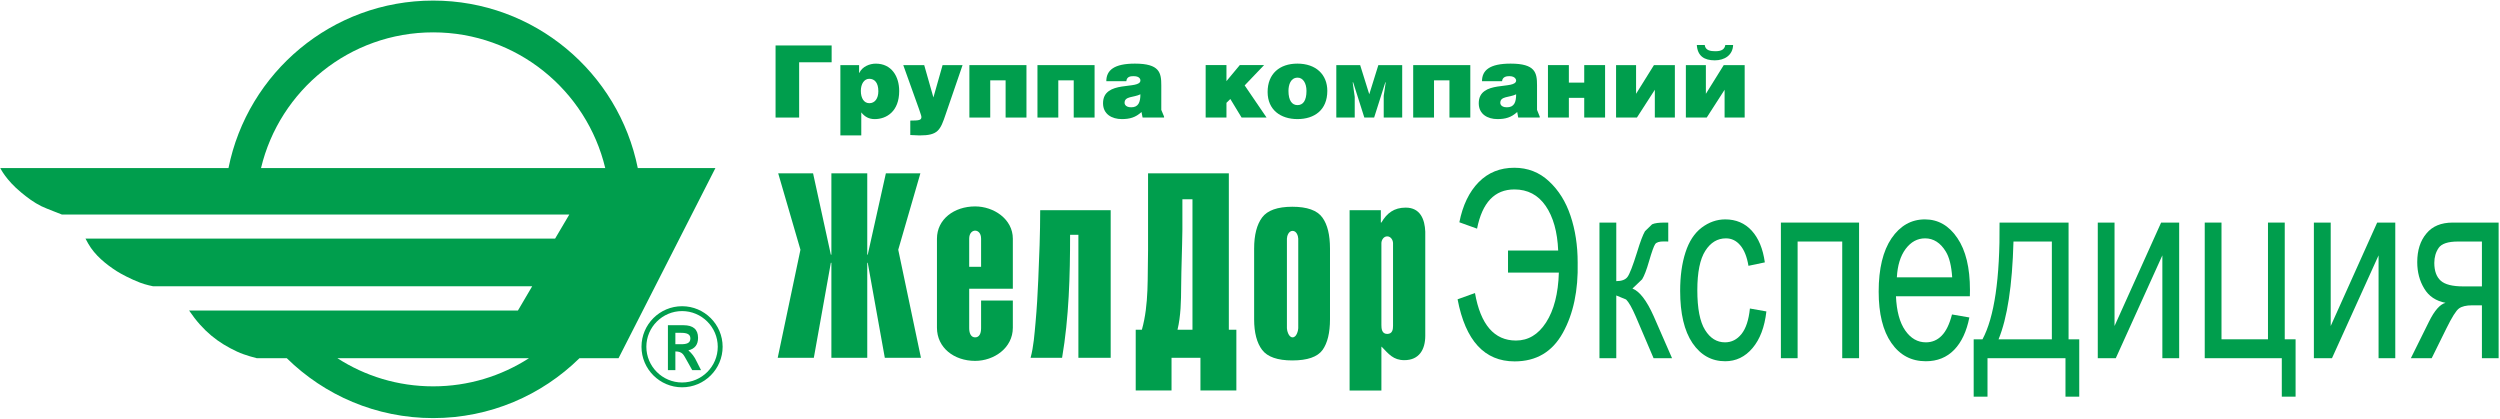 <?xml version="1.0" encoding="UTF-8" standalone="no"?>
<!DOCTYPE svg PUBLIC "-//W3C//DTD SVG 1.1//EN" "http://www.w3.org/Graphics/SVG/1.1/DTD/svg11.dtd">
<svg width="100%" height="100%" viewBox="0 0 591 99" version="1.1" xmlns="http://www.w3.org/2000/svg" xmlns:xlink="http://www.w3.org/1999/xlink" xml:space="preserve" xmlns:serif="http://www.serif.com/" style="fill-rule:evenodd;clip-rule:evenodd;stroke-linejoin:round;stroke-miterlimit:2;">
    <g transform="matrix(1,0,0,1,-944.881,-1704.59)">
        <g id="Layer-1" serif:id="Layer 1" transform="matrix(4.167,0,0,4.167,0,0)">
            <g transform="matrix(1,0,0,1,273.919,424.291)">
                <path d="M0,-0.312L-0.031,-0.312L-0.996,5.077L-3.045,5.077L-1.755,-1.054L-3.017,-5.389L-1.039,-5.389L-0.031,-0.775L0,-0.775L0,-5.389L2.035,-5.389L2.035,-0.775L2.063,-0.775L3.091,-5.389L5.049,-5.389L3.793,-1.054L5.081,5.077L3.031,5.077L2.063,-0.312L2.035,-0.312L2.035,5.077L0,5.077L0,-0.312Z" style="fill:rgb(0,158,77);fill-rule:nonzero;"/>
            </g>
            <g transform="matrix(1,0,0,1,281.737,422.633)">
                <path d="M0,5.055C0,5.366 0.115,5.575 0.337,5.575C0.559,5.575 0.675,5.381 0.675,5.055L0.675,3.486L2.476,3.486L2.476,5.027C2.476,6.181 1.403,6.909 0.337,6.909C-0.86,6.909 -1.829,6.162 -1.829,5.027L-1.829,-0.022C-1.829,-1.127 -0.853,-1.854 0.337,-1.854C1.39,-1.854 2.476,-1.137 2.476,-0.023L2.476,2.815L0,2.815L0,5.055M0.675,-0.023C0.675,-0.353 0.49,-0.48 0.337,-0.48C0.184,-0.48 0,-0.345 0,-0.023L0,1.57L0.675,1.57L0.675,-0.023" style="fill:rgb(0,158,77);fill-rule:nonzero;"/>
            </g>
            <g transform="matrix(1,0,0,1,285.22,420.993)">
                <path d="M0,8.374C0.174,7.727 0.219,7.045 0.281,6.38C0.355,5.57 0.4,4.769 0.435,3.957C0.493,2.638 0.545,1.32 0.545,0L4.544,0L4.544,8.374L2.712,8.374L2.712,1.396L2.241,1.396C2.241,3.718 2.179,6.082 1.787,8.374L0,8.374" style="fill:rgb(0,158,77);fill-rule:nonzero;"/>
            </g>
            <g transform="matrix(1,0,0,1,293.216,420.755)">
                <path d="M0,8.612L0,10.466L-2.032,10.466L-2.032,7.02L-1.682,7.02C-1.274,5.566 -1.37,4.016 -1.332,2.524L-1.332,-1.854L3.251,-1.854L3.251,7.02L3.678,7.02L3.678,10.466L1.64,10.466L1.64,8.612L0,8.612M1.188,7.02L1.188,-0.383L0.616,-0.383L0.616,1.349C0.603,2.424 0.554,3.501 0.546,4.575C0.541,5.383 0.528,6.234 0.339,7.02L1.188,7.02" style="fill:rgb(0,158,77);fill-rule:nonzero;"/>
            </g>
            <g transform="matrix(1,0,0,1,297.902,427.14)">
                <path d="M0,-3.965C0,-4.744 0.155,-5.337 0.455,-5.737C0.756,-6.139 1.33,-6.342 2.165,-6.342C3.006,-6.342 3.573,-6.139 3.867,-5.737C4.161,-5.337 4.304,-4.744 4.304,-3.965L4.304,0.043C4.304,0.805 4.163,1.386 3.883,1.781C3.596,2.177 3.026,2.377 2.165,2.377C1.33,2.377 0.756,2.177 0.455,1.781C0.155,1.386 0,0.805 0,0.043L0,-3.965ZM2.503,-4.53C2.499,-4.681 2.412,-4.973 2.182,-4.973C1.952,-4.973 1.862,-4.677 1.86,-4.53L1.86,0.548C1.86,0.663 1.948,1.067 2.182,1.067C2.42,1.067 2.503,0.651 2.503,0.548L2.503,-4.53" style="fill:rgb(0,158,77);fill-rule:nonzero;"/>
            </g>
            <g transform="matrix(1,0,0,1,303.318,431.076)">
                <path d="M0,-10.082L1.772,-10.082L1.772,-9.382L1.804,-9.382C2.115,-9.915 2.52,-10.229 3.184,-10.229C4.012,-10.229 4.266,-9.56 4.293,-8.866L4.293,-2.956C4.293,-2.187 3.952,-1.575 3.107,-1.575C2.479,-1.575 2.217,-1.924 1.82,-2.335L1.804,-2.335L1.804,0.147L0,0.147L0,-10.082M2.464,-8.211C2.464,-8.382 2.342,-8.598 2.134,-8.598C1.926,-8.598 1.804,-8.382 1.804,-8.211L1.804,-3.565C1.804,-3.366 1.826,-3.063 2.134,-3.063C2.441,-3.063 2.464,-3.335 2.464,-3.522L2.464,-8.211" style="fill:rgb(0,158,77);fill-rule:nonzero;"/>
            </g>
            <g transform="matrix(1,0,0,1,312.305,424.877)">
                <path d="M0,-1.597L0,-0.344L2.885,-0.344C2.849,0.852 2.605,1.79 2.162,2.481C1.717,3.173 1.144,3.511 0.452,3.511C-0.781,3.511 -1.558,2.611 -1.874,0.816L-2.861,1.172C-2.413,3.523 -1.332,4.694 0.376,4.694C1.601,4.694 2.513,4.155 3.111,3.074C3.709,1.996 3.988,0.664 3.952,-0.914C3.952,-1.882 3.816,-2.763 3.548,-3.562C3.283,-4.358 2.877,-5.013 2.323,-5.526C1.775,-6.037 1.118,-6.291 0.355,-6.291C-0.448,-6.291 -1.12,-6.023 -1.662,-5.475C-2.201,-4.928 -2.568,-4.168 -2.76,-3.198L-1.756,-2.836C-1.462,-4.321 -0.756,-5.061 0.361,-5.061C1.115,-5.061 1.708,-4.75 2.137,-4.126C2.563,-3.505 2.803,-2.661 2.846,-1.597L0,-1.597Z" style="fill:rgb(0,158,77);fill-rule:nonzero;"/>
            </g>
            <g transform="matrix(1,0,0,1,317.493,429.39)">
                <path d="M0,-7.694L0.954,-7.694L0.954,-4.372C1.256,-4.372 1.47,-4.451 1.589,-4.609C1.71,-4.77 1.891,-5.235 2.131,-6.003C2.314,-6.61 2.467,-7.008 2.582,-7.203L2.985,-7.595C3.136,-7.666 3.378,-7.694 3.714,-7.694L3.903,-7.694L3.903,-6.619L3.638,-6.624C3.39,-6.624 3.229,-6.573 3.161,-6.471C3.087,-6.364 2.972,-6.048 2.819,-5.52C2.675,-5.018 2.543,-4.673 2.421,-4.476L1.871,-3.951C2.274,-3.798 2.678,-3.276 3.076,-2.384L4.118,0L3.07,0L2.052,-2.384C1.843,-2.864 1.665,-3.18 1.51,-3.331L0.954,-3.559L0.954,0L0,0L0,-7.694Z" style="fill:rgb(0,158,77);fill-rule:nonzero;"/>
            </g>
            <g transform="matrix(1,0,0,1,326.028,424.507)">
                <path d="M0,2.064L0.935,2.23C0.835,3.114 0.573,3.808 0.149,4.308C-0.271,4.807 -0.791,5.056 -1.403,5.056C-2.171,5.056 -2.792,4.711 -3.258,4.025C-3.724,3.336 -3.957,2.349 -3.957,1.062C-3.957,0.232 -3.858,-0.497 -3.655,-1.12C-3.455,-1.741 -3.15,-2.209 -2.738,-2.523C-2.326,-2.833 -1.88,-2.992 -1.397,-2.992C-0.791,-2.992 -0.285,-2.777 0.102,-2.354C0.488,-1.93 0.739,-1.332 0.847,-0.553L-0.082,-0.358C-0.167,-0.874 -0.325,-1.264 -0.551,-1.526C-0.771,-1.786 -1.042,-1.916 -1.358,-1.916C-1.841,-1.916 -2.23,-1.682 -2.532,-1.207C-2.831,-0.739 -2.983,0.006 -2.983,1.028C-2.983,2.061 -2.837,2.814 -2.544,3.283C-2.255,3.749 -1.88,3.983 -1.411,3.983C-1.042,3.983 -0.729,3.825 -0.478,3.511C-0.226,3.199 -0.067,2.718 0,2.064" style="fill:rgb(0,158,77);fill-rule:nonzero;"/>
            </g>
            <g transform="matrix(1,0,0,1,327.786,429.39)">
                <path d="M0,-7.694L4.435,-7.694L4.435,0L3.48,0L3.48,-6.619L0.948,-6.619L0.948,0L0,0L0,-7.694Z" style="fill:rgb(0,158,77);fill-rule:nonzero;"/>
            </g>
            <g transform="matrix(1,0,0,1,337.493,424.169)">
                <path d="M0,2.74L0.985,2.91C0.829,3.697 0.545,4.31 0.124,4.745C-0.296,5.177 -0.833,5.394 -1.484,5.394C-2.306,5.394 -2.958,5.05 -3.44,4.355C-3.921,3.664 -4.16,2.693 -4.16,1.439C-4.16,0.144 -3.915,-0.864 -3.433,-1.578C-2.944,-2.292 -2.314,-2.654 -1.538,-2.654C-0.784,-2.654 -0.173,-2.301 0.302,-1.6C0.782,-0.898 1.019,0.088 1.019,1.357L1.013,1.708L-3.179,1.708C-3.142,2.552 -2.967,3.201 -2.653,3.649C-2.34,4.098 -1.95,4.321 -1.479,4.321C-1.132,4.321 -0.833,4.197 -0.587,3.945C-0.339,3.695 -0.144,3.297 0,2.74M-3.128,0.633L0.011,0.633C-0.031,-0.014 -0.152,-0.502 -0.348,-0.822C-0.649,-1.324 -1.047,-1.578 -1.527,-1.578C-1.965,-1.578 -2.331,-1.377 -2.631,-0.977C-2.93,-0.573 -3.091,-0.037 -3.128,0.633" style="fill:rgb(0,158,77);fill-rule:nonzero;"/>
            </g>
            <g transform="matrix(1,0,0,1,340.191,431.572)">
                <path d="M0,-9.876L3.915,-9.876L3.915,-3.254L4.521,-3.254L4.521,0L3.74,0L3.74,-2.182L-0.684,-2.182L-0.684,0L-1.468,0L-1.468,-3.254L-0.968,-3.254C-0.296,-4.505 0.028,-6.712 0,-9.876M0.79,-8.801C0.723,-6.3 0.438,-4.454 -0.057,-3.254L2.967,-3.254L2.967,-8.801L0.79,-8.801Z" style="fill:rgb(0,158,77);fill-rule:nonzero;"/>
            </g>
            <g transform="matrix(1,0,0,1,345.763,429.39)">
                <path d="M0,-7.694L0.951,-7.694L0.951,-1.826L3.594,-7.694L4.618,-7.694L4.618,0L3.664,0L3.664,-5.834L1.022,0L0,0L0,-7.694Z" style="fill:rgb(0,158,77);fill-rule:nonzero;"/>
            </g>
            <g transform="matrix(1,0,0,1,351.831,431.572)">
                <path d="M0,-9.876L0.951,-9.876L0.951,-3.254L3.588,-3.254L3.588,-9.876L4.539,-9.876L4.539,-3.254L5.154,-3.254L5.154,0L4.372,0L4.372,-2.182L0,-2.182L0,-9.876Z" style="fill:rgb(0,158,77);fill-rule:nonzero;"/>
            </g>
            <g transform="matrix(1,0,0,1,358.023,429.39)">
                <path d="M0,-7.694L0.955,-7.694L0.955,-1.826L3.591,-7.694L4.618,-7.694L4.618,0L3.67,0L3.67,-5.834L1.027,0L0,0L0,-7.694Z" style="fill:rgb(0,158,77);fill-rule:nonzero;"/>
            </g>
            <g transform="matrix(1,0,0,1,368.504,429.39)">
                <path d="M0,-7.694L0,0L-0.948,0L-0.948,-3L-1.502,-3C-1.838,-3 -2.086,-2.94 -2.249,-2.822C-2.413,-2.704 -2.65,-2.325 -2.967,-1.682L-3.797,0L-4.979,0L-3.951,-2.074C-3.639,-2.706 -3.322,-3.062 -3.012,-3.141C-3.56,-3.249 -3.96,-3.513 -4.22,-3.951C-4.485,-4.385 -4.617,-4.885 -4.617,-5.45C-4.617,-6.119 -4.445,-6.661 -4.098,-7.073C-3.76,-7.488 -3.257,-7.694 -2.607,-7.694L0,-7.694ZM-0.948,-6.619L-2.303,-6.619C-2.871,-6.619 -3.237,-6.497 -3.404,-6.255C-3.567,-6.014 -3.649,-5.729 -3.649,-5.407C-3.649,-4.948 -3.525,-4.612 -3.285,-4.397C-3.045,-4.18 -2.616,-4.073 -2.004,-4.073L-0.948,-4.073L-0.948,-6.619" style="fill:rgb(0,158,77);fill-rule:nonzero;"/>
            </g>
            <g transform="matrix(1,0,0,1,265.449,426.714)">
                <path d="M0,4.054C-1.115,4.054 -2.027,3.145 -2.027,2.027C-2.027,0.912 -1.115,0.003 0,0.003C1.112,0.003 2.024,0.912 2.024,2.027C2.024,3.145 1.112,4.054 0,4.054M0,-0.273C-1.27,-0.273 -2.303,0.76 -2.303,2.027C-2.303,3.294 -1.27,4.327 0,4.327C1.267,4.327 2.3,3.294 2.3,2.027C2.3,0.76 1.267,-0.273 0,-0.273" style="fill:rgb(0,158,77);fill-rule:nonzero;"/>
            </g>
            <g transform="matrix(1,0,0,1,264.645,427.519)">
                <path d="M0,2.549L0,0L0.889,0C1.42,0 1.71,0.23 1.71,0.714C1.71,1.101 1.531,1.338 1.16,1.425C1.361,1.598 1.518,1.808 1.628,2.052L1.879,2.549L1.38,2.549L1.069,1.995C0.896,1.703 0.846,1.487 0.423,1.487L0.423,2.549L0,2.549M0.423,1.078L0.753,1.078C1.072,1.078 1.275,1.011 1.275,0.748C1.275,0.499 1.057,0.432 0.753,0.432L0.423,0.432L0.423,1.078" style="fill:rgb(0,158,77);fill-rule:nonzero;"/>
            </g>
            <g transform="matrix(1,0,0,1,241.561,423.285)">
                <path d="M0,-4.68C1.053,-9.095 5.027,-12.38 9.766,-12.38C14.502,-12.38 18.474,-9.095 19.529,-4.68L0,-4.68ZM9.766,7.702C7.762,7.702 5.896,7.115 4.333,6.105L15.202,6.105C13.633,7.115 11.767,7.702 9.766,7.702M21.375,-4.68C20.286,-10.099 15.501,-14.183 9.766,-14.183C4.025,-14.183 -0.759,-10.099 -1.846,-4.68L-14.79,-4.68C-14.79,-4.68 -14.479,-4.011 -13.599,-3.291C-13.266,-3.017 -12.898,-2.732 -12.461,-2.518C-12.159,-2.371 -11.366,-2.08 -11.301,-2.047L17.491,-2.047L16.684,-0.68L-9.958,-0.68L-9.802,-0.395C-9.427,0.268 -8.792,0.778 -8.185,1.168C-7.957,1.315 -7.386,1.619 -6.864,1.818C-6.522,1.949 -6.125,2.024 -6.119,2.026L15.383,2.026L14.576,3.399L-4.081,3.399C-3.276,4.589 -2.424,5.233 -1.363,5.729C-0.88,5.955 -0.265,6.096 -0.24,6.105L1.462,6.105C3.599,8.205 6.531,9.503 9.766,9.503C12.998,9.503 15.928,8.205 18.067,6.105L20.283,6.105L25.778,-4.68L21.375,-4.68Z" style="fill:rgb(0,158,77);fill-rule:nonzero;"/>
            </g>
            <g transform="matrix(1,0,0,1,273.933,415.738)">
                <path d="M0,-4.09L0,-3.136L-1.843,-3.136L-1.843,0L-3.181,0L-3.181,-4.09L0,-4.09Z" style="fill:rgb(0,158,77);fill-rule:nonzero;"/>
            </g>
            <g transform="matrix(1,0,0,1,275.491,416.668)">
                <path d="M0,-3.905L0,-3.465L0.014,-3.465C0.181,-3.826 0.604,-3.989 0.945,-3.989C1.846,-3.989 2.275,-3.259 2.275,-2.437C2.275,-1.269 1.547,-0.842 0.886,-0.842C0.562,-0.842 0.322,-0.972 0.124,-1.223L0.124,0.084L-1.062,0.084L-1.062,-3.905L0,-3.905ZM1.092,-2.423C1.092,-2.891 0.892,-3.129 0.576,-3.129C0.293,-3.129 0.099,-2.843 0.099,-2.443C0.099,-2.03 0.276,-1.745 0.581,-1.745C0.897,-1.745 1.092,-2.014 1.092,-2.423" style="fill:rgb(0,158,77);fill-rule:nonzero;"/>
            </g>
            <g transform="matrix(1,0,0,1,279.185,416.752)">
                <path d="M0,-3.989L0.522,-2.154L1.042,-3.989L2.176,-3.989L1.222,-1.212C0.912,-0.291 0.788,0 -0.265,0L-0.79,-0.023L-0.79,-0.842C-0.282,-0.842 -0.158,-0.867 -0.158,-1.051C-0.158,-1.107 -0.172,-1.183 -1.188,-3.989L0,-3.989" style="fill:rgb(0,158,77);fill-rule:nonzero;"/>
            </g>
            <g transform="matrix(1,0,0,1,284.986,415.738)">
                <path d="M0,-2.975L0,0L-1.183,0L-1.183,-2.111L-2.055,-2.111L-2.055,0L-3.238,0L-3.238,-2.975L0,-2.975Z" style="fill:rgb(0,158,77);fill-rule:nonzero;"/>
            </g>
            <g transform="matrix(1,0,0,1,288.85,415.738)">
                <path d="M0,-2.975L0,0L-1.183,0L-1.183,-2.111L-2.058,-2.111L-2.058,0L-3.24,0L-3.24,-2.975L0,-2.975Z" style="fill:rgb(0,158,77);fill-rule:nonzero;"/>
            </g>
            <g transform="matrix(1,0,0,1,289.516,414.826)">
                <path d="M0,-1.149C0,-1.778 0.449,-2.148 1.623,-2.148C3.031,-2.148 3.119,-1.626 3.119,-0.918L3.119,0.477L3.277,0.858L3.277,0.912L2.058,0.912L1.996,0.596C1.666,0.906 1.324,0.999 0.88,0.999C0.316,0.999 -0.186,0.72 -0.186,0.101C-0.186,-1.251 1.934,-0.641 1.934,-1.194C1.934,-1.194 1.952,-1.437 1.549,-1.437C1.358,-1.437 1.16,-1.406 1.135,-1.149L0,-1.149ZM1.036,0.076C1.036,0.076 1.025,0.33 1.414,0.33C1.816,0.33 1.934,0.048 1.934,-0.407C1.549,-0.217 1.036,-0.308 1.036,0.076" style="fill:rgb(0,158,77);fill-rule:nonzero;"/>
            </g>
            <g transform="matrix(1,0,0,1,296.332,414.828)">
                <path d="M0,-1.157L0.756,-2.066L2.134,-2.066L1.033,-0.914L2.275,0.909L0.858,0.909L0.22,-0.143L0,0.074L0,0.909L-1.18,0.909L-1.18,-2.066L0,-2.066L0,-1.157Z" style="fill:rgb(0,158,77);fill-rule:nonzero;"/>
            </g>
            <g transform="matrix(1,0,0,1,300.355,415.825)">
                <path d="M0,-3.147C1.053,-3.147 1.699,-2.529 1.699,-1.6C1.699,-0.511 0.96,0 0.006,0C-0.948,0 -1.688,-0.522 -1.688,-1.538C-1.688,-2.571 -1.008,-3.147 0,-3.147M-0.505,-1.6C-0.505,-1.042 -0.296,-0.793 0.006,-0.793C0.321,-0.793 0.517,-1.042 0.517,-1.6C0.517,-2.041 0.316,-2.351 0.017,-2.351C-0.387,-2.351 -0.505,-1.936 -0.505,-1.6" style="fill:rgb(0,158,77);fill-rule:nonzero;"/>
            </g>
            <g transform="matrix(1,0,0,1,303.917,415.738)">
                <path d="M0,-2.975L0.517,-1.321L1.032,-2.975L2.385,-2.975L2.385,0L1.337,0L1.337,-1.236L1.45,-1.998L1.428,-1.998L0.793,0L0.237,0L-0.398,-1.998L-0.424,-1.998L-0.308,-1.168L-0.308,0L-1.353,0L-1.353,-2.975L0,-2.975Z" style="fill:rgb(0,158,77);fill-rule:nonzero;"/>
            </g>
            <g transform="matrix(1,0,0,1,310.166,415.738)">
                <path d="M0,-2.975L0,0L-1.183,0L-1.183,-2.111L-2.059,-2.111L-2.059,0L-3.24,0L-3.24,-2.975L0,-2.975Z" style="fill:rgb(0,158,77);fill-rule:nonzero;"/>
            </g>
            <g transform="matrix(1,0,0,1,310.829,414.826)">
                <path d="M0,-1.149C0,-1.778 0.446,-2.148 1.623,-2.148C3.034,-2.148 3.122,-1.626 3.122,-0.918L3.122,0.477L3.276,0.858L3.276,0.912L2.055,0.912L1.998,0.596C1.665,0.906 1.323,0.999 0.88,0.999C0.315,0.999 -0.184,0.72 -0.184,0.101C-0.184,-1.251 1.937,-0.641 1.937,-1.194C1.937,-1.194 1.927,-1.437 1.552,-1.437C1.396,-1.437 1.163,-1.406 1.138,-1.149L0,-1.149ZM1.038,0.076C1.038,0.076 1.024,0.33 1.411,0.33C1.825,0.33 1.937,0.048 1.937,-0.407C1.552,-0.217 1.038,-0.308 1.038,0.076" style="fill:rgb(0,158,77);fill-rule:nonzero;"/>
            </g>
            <g transform="matrix(1,0,0,1,315.757,414.743)">
                <path d="M0,-0.987L0.872,-0.987L0.872,-1.981L2.055,-1.981L2.055,0.994L0.872,0.994L0.872,-0.123L0,-0.123L0,0.994L-1.186,0.994L-1.186,-1.981L0,-1.981L0,-0.987Z" style="fill:rgb(0,158,77);fill-rule:nonzero;"/>
            </g>
            <g transform="matrix(1,0,0,1,319.57,414.11)">
                <path d="M0,0.281L1.014,-1.347L2.201,-1.347L2.201,1.628L1.064,1.628L1.064,0.052L0.048,1.628L-1.135,1.628L-1.135,-1.347L0,-1.347L0,0.281Z" style="fill:rgb(0,158,77);fill-rule:nonzero;"/>
            </g>
            <g transform="matrix(1,0,0,1,323.53,412.967)">
                <path d="M0,1.424L1.013,-0.204L2.201,-0.204L2.201,2.771L1.062,2.771L1.062,1.195L0.048,2.771L-1.135,2.771L-1.135,-0.204L0,-0.204L0,1.424ZM-0.065,-1.347C-0.028,-1.028 0.276,-0.992 0.539,-0.992C0.895,-0.992 1.062,-1.104 1.104,-1.347L1.546,-1.347C1.524,-0.76 1.053,-0.475 0.505,-0.475C-0.093,-0.475 -0.472,-0.718 -0.514,-1.347L-0.065,-1.347Z" style="fill:rgb(0,158,77);fill-rule:nonzero;"/>
            </g>
        </g>
    </g>
</svg>
